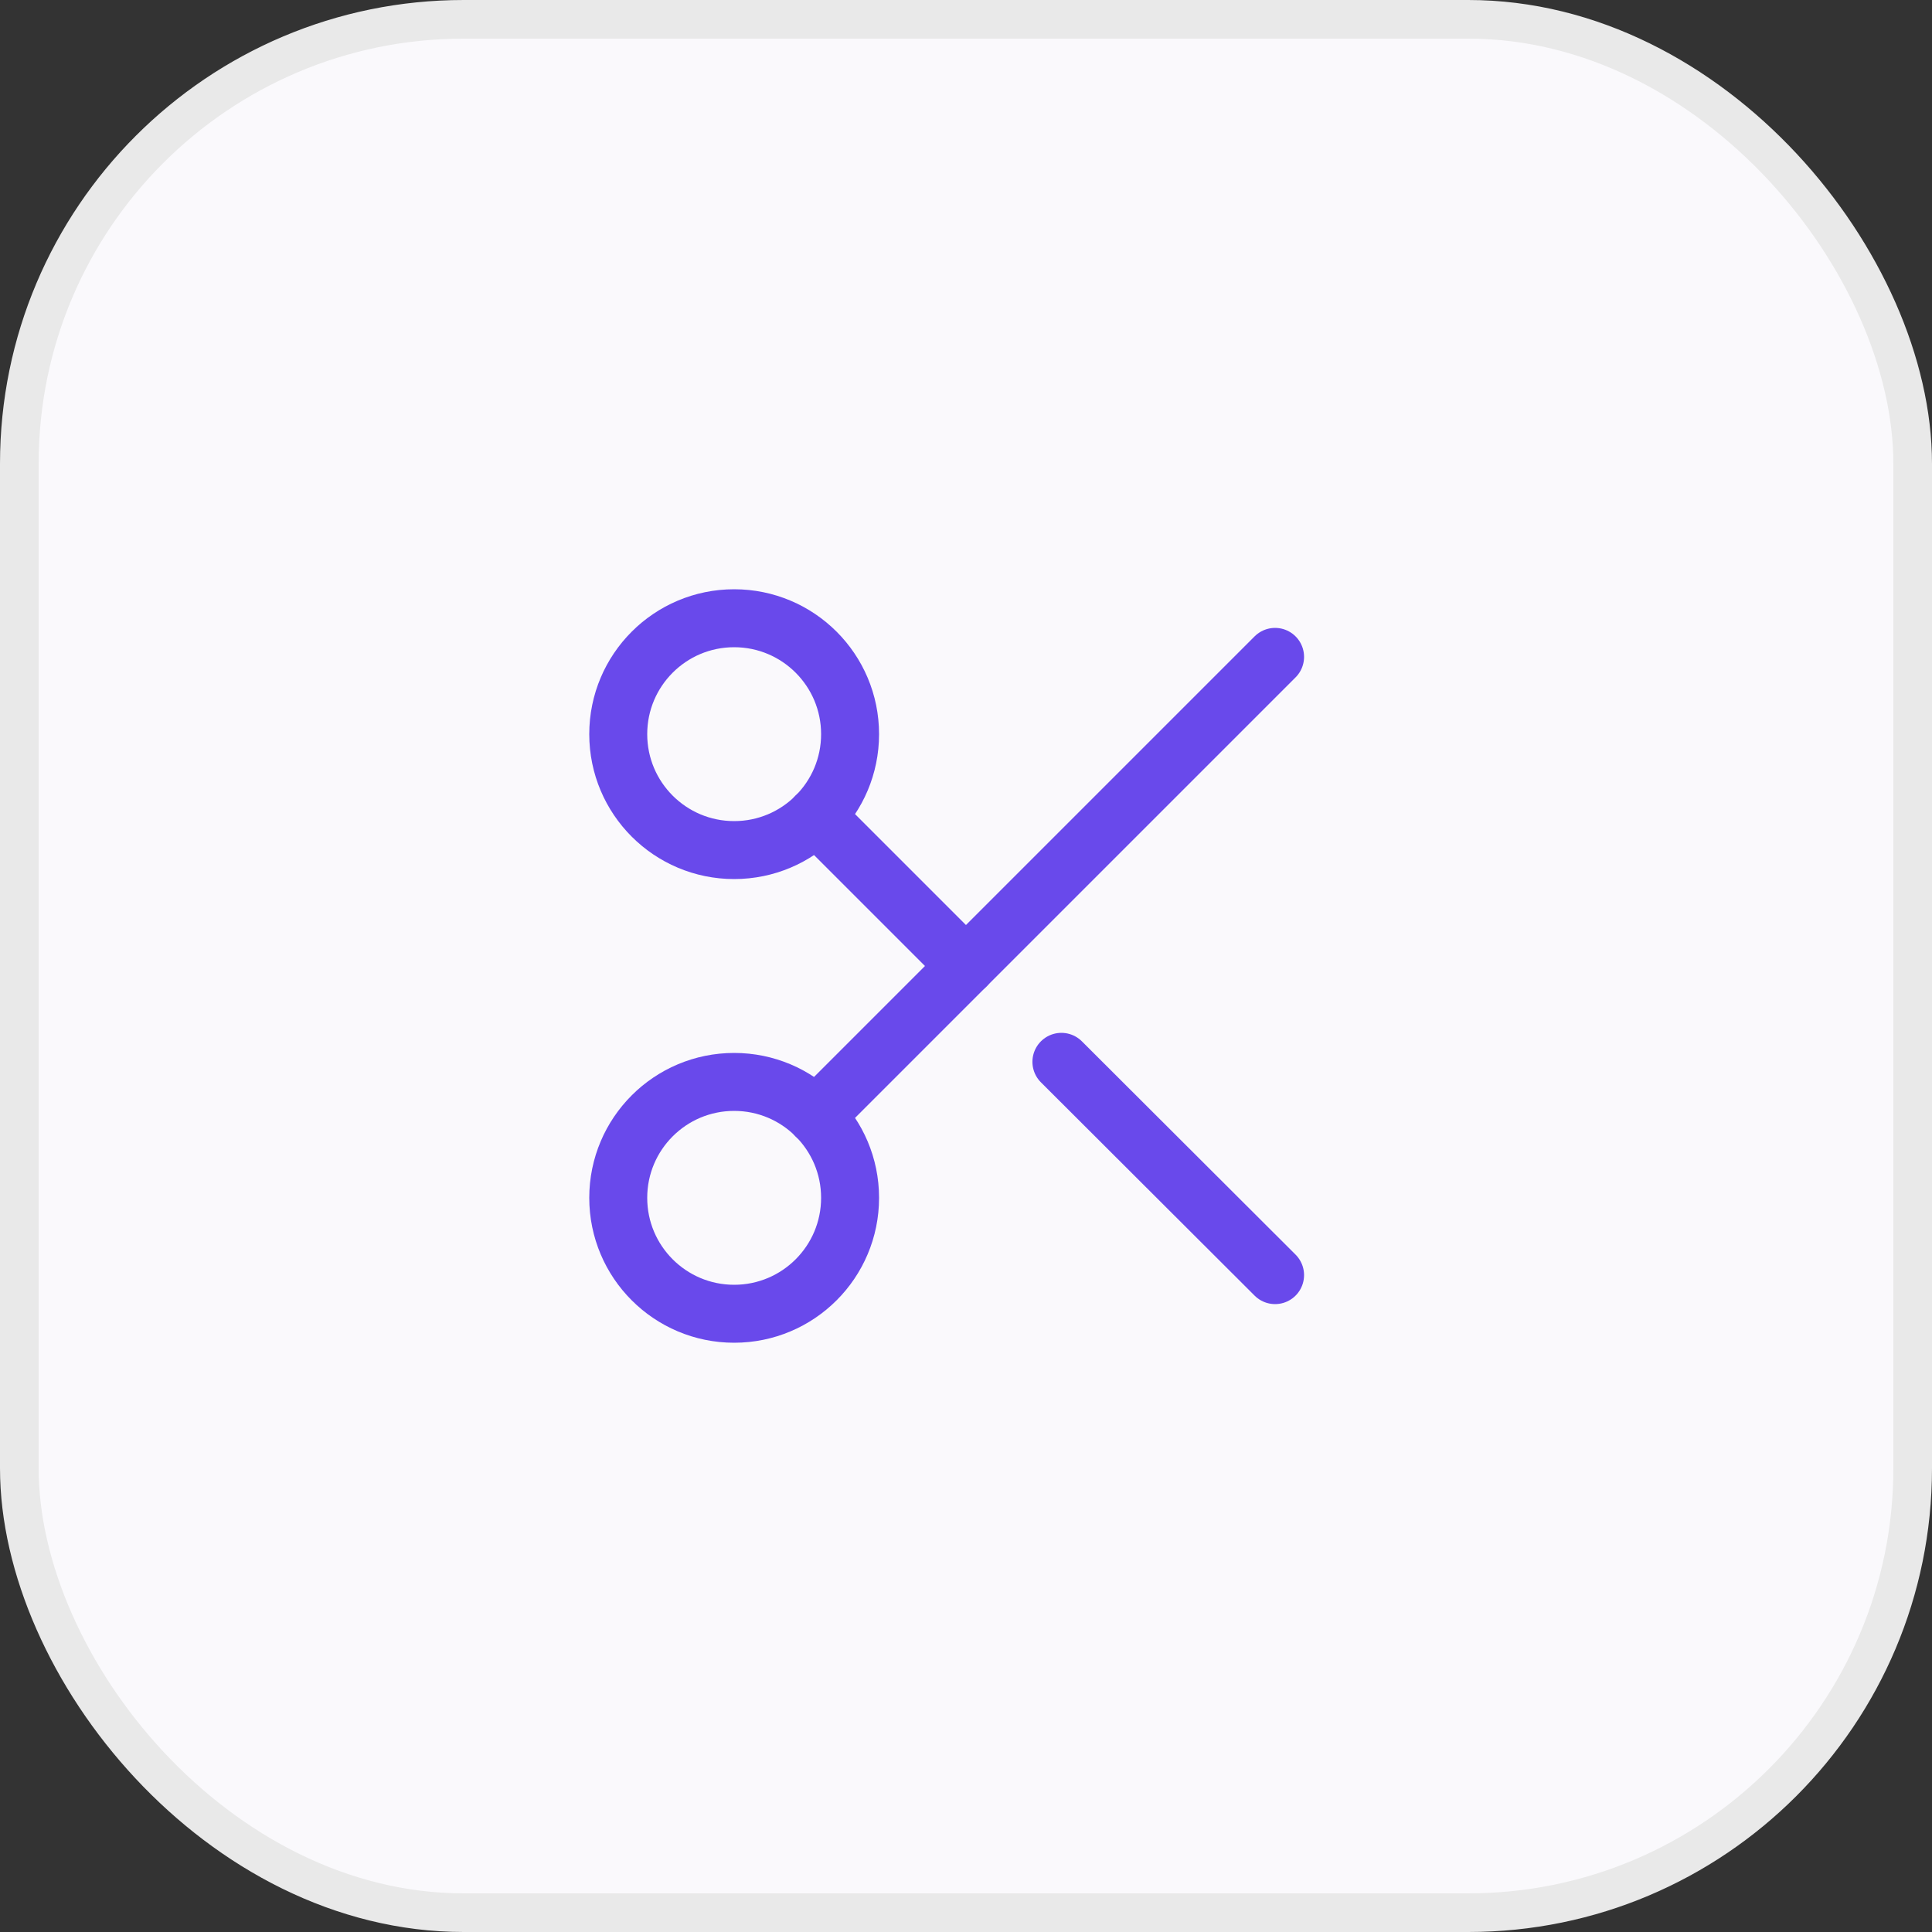 <svg width="50" height="50" viewBox="0 0 50 50" fill="none" xmlns="http://www.w3.org/2000/svg">
<rect x="0" y="0" width="50" height="50" fill="#333333" stroke="none"/>
<rect x="0.5" y="0.5" width="49" height="49" rx="11.5" fill="#FAF9FC"/>
<rect x="0.5" y="0.5" width="49" height="49" rx="11.5" stroke="#E9E9E9"/>
<path d="M19 22C20.657 22 22 20.657 22 19C22 17.343 20.657 16 19 16C17.343 16 16 17.343 16 19C16 20.657 17.343 22 19 22Z" stroke="#6949EB" stroke-width="1.5" stroke-linecap="round" stroke-linejoin="round"/>
<path d="M19 34C20.657 34 22 32.657 22 31C22 29.343 20.657 28 19 28C17.343 28 16 29.343 16 31C16 32.657 17.343 34 19 34Z" stroke="#6949EB" stroke-width="1.5" stroke-linecap="round" stroke-linejoin="round"/>
<path d="M32.999 17L21.119 28.88" stroke="#6949EB" stroke-width="1.5" stroke-linecap="round" stroke-linejoin="round"/>
<path d="M27.469 27.48L32.999 33" stroke="#6949EB" stroke-width="1.5" stroke-linecap="round" stroke-linejoin="round"/>
<path d="M21.119 21.12L24.999 25" stroke="#6949EB" stroke-width="1.5" stroke-linecap="round" stroke-linejoin="round"/>
</svg>
